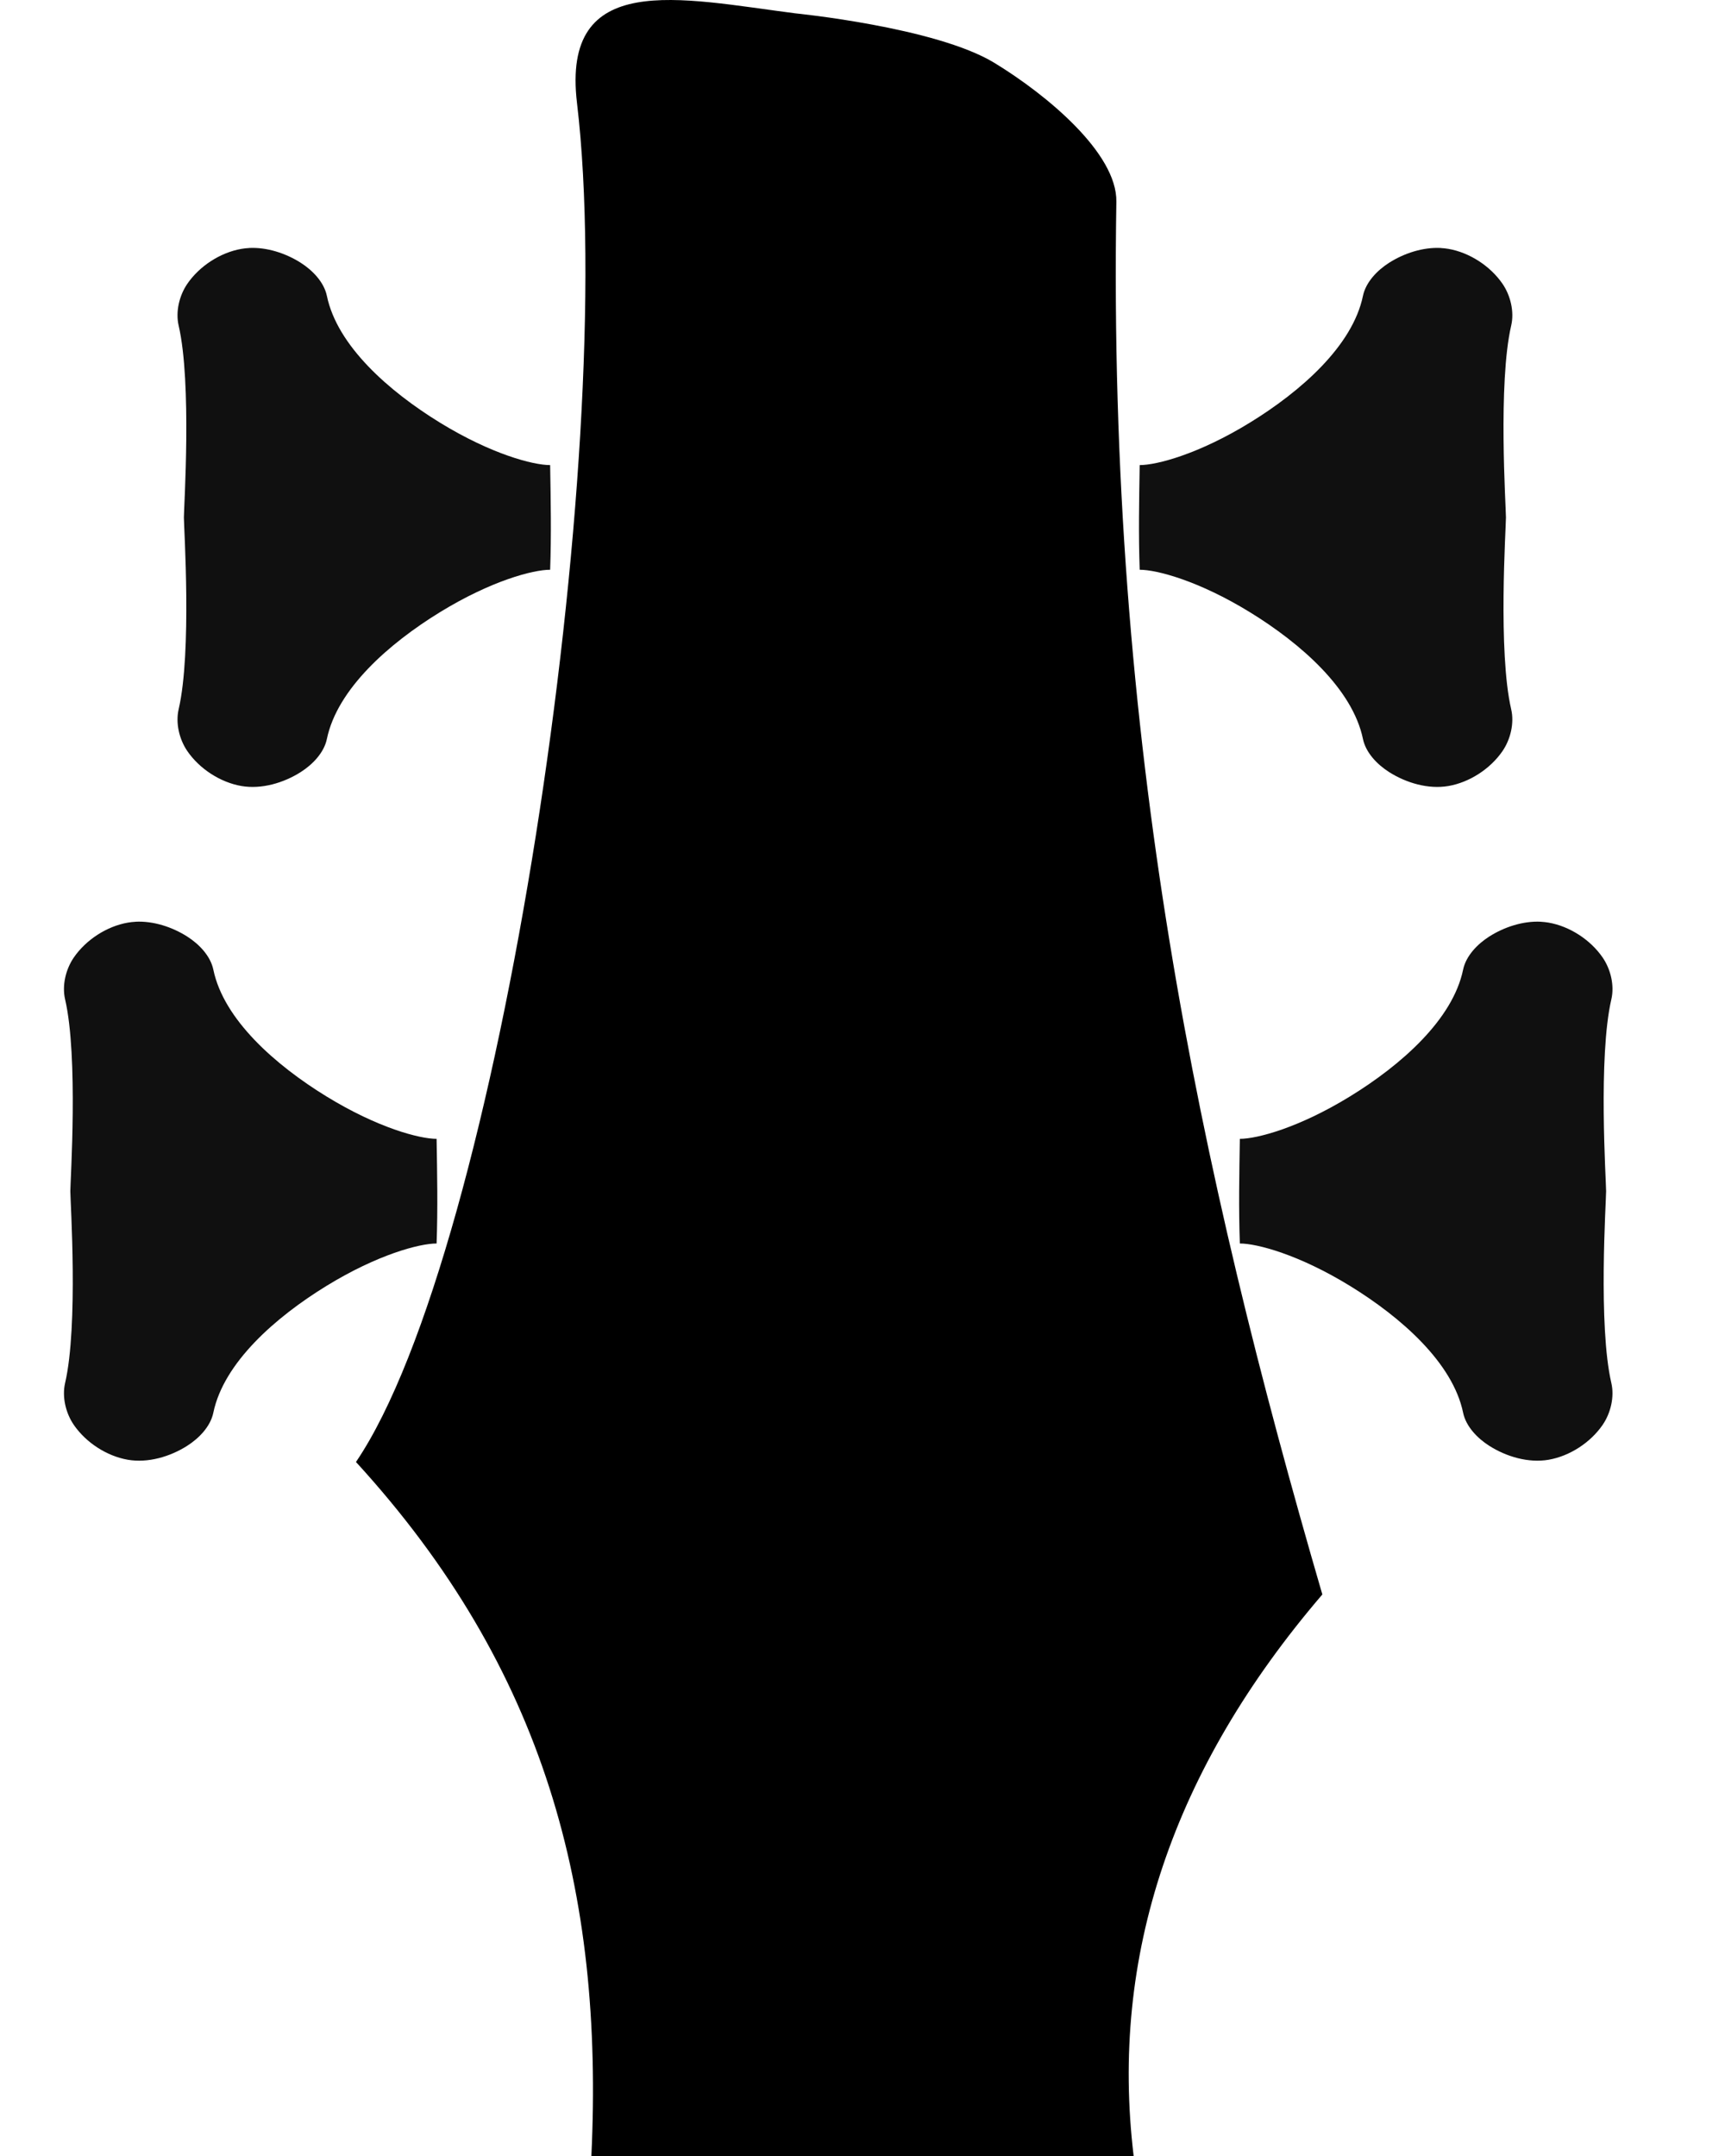 <?xml version="1.0" encoding="UTF-8" standalone="no"?>
<!-- Created with Inkscape (http://www.inkscape.org/) -->

<svg
   width="80mm"
   height="100mm"
   viewBox="0 0 80 100"
   version="1.1"
   id="svg1"
   xml:space="preserve"
   inkscape:version="1.4 (86a8ad7, 2024-10-11)"
   sodipodi:docname="bass.svg"
   xmlns:inkscape="http://www.inkscape.org/namespaces/inkscape"
   xmlns:sodipodi="http://sodipodi.sourceforge.net/DTD/sodipodi-0.dtd"
   xmlns="http://www.w3.org/2000/svg"
   xmlns:svg="http://www.w3.org/2000/svg"><sodipodi:namedview
     id="namedview1"
     pagecolor="#505050"
     bordercolor="#eeeeee"
     borderopacity="1"
     inkscape:showpageshadow="0"
     inkscape:pageopacity="0"
     inkscape:pagecheckerboard="0"
     inkscape:deskcolor="#505050"
     inkscape:document-units="mm"
     showguides="true"
     inkscape:zoom="2.1351874"
     inkscape:cx="203.26085"
     inkscape:cy="168.83764"
     inkscape:window-width="1920"
     inkscape:window-height="1009"
     inkscape:window-x="-8"
     inkscape:window-y="-8"
     inkscape:window-maximized="1"
     inkscape:current-layer="layer1"><sodipodi:guide
       position="671.075,-668.115"
       orientation="0,-1"
       id="guide1"
       inkscape:locked="false" /></sodipodi:namedview><defs
     id="defs1" /><g
     inkscape:label="Layer 1"
     inkscape:groupmode="layer"
     id="layer1"
     transform="translate(409.038,416.75)"><path
       style="fill:#000000;fill-opacity:1;stroke:#fefefe;stroke-width:0"
       d="m -381.612,-316.75 c 0.581,-12.238 -2.144,-22.6 -10.917,-32.19 6.638,-9.789 12.19,-46.696 10.25,-63.034 -0.734,-6.183 4.763,-4.847 10.108,-4.159 0,0 6.532,0.645 9.244,2.296 2.443,1.486 5.699,4.198 5.662,6.443 -0.406,25.124 3.809,44.876 9.553,64.599 -6.944,8.106 -9.861,16.788 -8.751,26.045 z"
       id="path1"
       sodipodi:nodetypes="ccscasccc" /><path
       id="path2"
       style="fill:#000000;fill-opacity:0.937;stroke:#fefefe;stroke-width:0"
       d="m -397.489,-405.246 c -0.118,0.006 -0.236,0.019 -0.352,0.039 -0.98,0.169 -1.945,0.798 -2.508,1.618 -0.374,0.545 -0.554,1.297 -0.404,1.941 0.618,2.662 0.243,8.411 0.243,8.898 0,0.488 0.375,6.237 -0.243,8.898 -0.149,0.644 0.03,1.396 0.404,1.941 0.563,0.82 1.527,1.449 2.508,1.618 0.928,0.16 1.956,-0.141 2.75,-0.647 0.551,-0.35 1.081,-0.898 1.213,-1.537 0.48,-2.315 2.874,-4.423 5.245,-5.879 2.371,-1.456 4.314,-1.968 5.109,-1.968 0.059,-1.618 0.027,-3.235 0,-4.854 -0.795,0 -2.738,-0.512 -5.109,-1.968 -2.371,-1.456 -4.765,-3.564 -5.245,-5.879 -0.133,-0.639 -0.663,-1.187 -1.213,-1.537 -0.695,-0.442 -1.569,-0.729 -2.398,-0.686 z"
       sodipodi:nodetypes="cccszscsscsccscscc" /><path
       id="path2-8"
       style="fill:#000000;fill-opacity:0.937;stroke:#fefefe;stroke-width:0"
       d="m -402.755,-373.996 c -0.118,0.006 -0.236,0.019 -0.352,0.039 -0.98,0.169 -1.945,0.798 -2.508,1.618 -0.374,0.545 -0.554,1.297 -0.404,1.941 0.618,2.662 0.243,8.411 0.243,8.898 0,0.488 0.375,6.237 -0.243,8.898 -0.149,0.644 0.03,1.396 0.404,1.941 0.563,0.82 1.527,1.449 2.508,1.618 0.928,0.16 1.956,-0.141 2.75,-0.647 0.551,-0.35 1.081,-0.898 1.213,-1.537 0.48,-2.315 2.874,-4.423 5.245,-5.879 2.371,-1.456 4.314,-1.968 5.109,-1.968 0.059,-1.618 0.027,-3.235 0,-4.854 -0.795,0 -2.738,-0.512 -5.109,-1.968 -2.371,-1.456 -4.765,-3.564 -5.245,-5.879 -0.133,-0.639 -0.663,-1.187 -1.213,-1.537 -0.695,-0.442 -1.569,-0.729 -2.398,-0.686 z"
       sodipodi:nodetypes="cccszscsscsccscscc" /><path
       id="path2-8-5"
       style="fill:#000000;fill-opacity:0.937;stroke:#fefefe;stroke-width:0"
       d="m -342.218,-405.246 c 0.118,0.006 0.236,0.019 0.352,0.039 0.98,0.169 1.945,0.798 2.508,1.618 0.374,0.545 0.554,1.297 0.404,1.941 -0.618,2.662 -0.243,8.411 -0.243,8.898 0,0.488 -0.375,6.237 0.243,8.898 0.149,0.644 -0.03,1.396 -0.404,1.941 -0.563,0.82 -1.527,1.449 -2.508,1.618 -0.928,0.16 -1.956,-0.141 -2.75,-0.647 -0.551,-0.35 -1.081,-0.898 -1.213,-1.537 -0.48,-2.315 -2.874,-4.423 -5.245,-5.879 -2.371,-1.456 -4.314,-1.968 -5.109,-1.968 -0.059,-1.618 -0.027,-3.235 0,-4.854 0.795,0 2.738,-0.512 5.109,-1.968 2.371,-1.456 4.765,-3.564 5.245,-5.879 0.133,-0.639 0.663,-1.187 1.213,-1.537 0.695,-0.442 1.569,-0.729 2.398,-0.686 z"
       sodipodi:nodetypes="cccszscsscsccscscc" /><path
       id="path2-8-5-1"
       style="fill:#000000;fill-opacity:0.937;stroke:#fefefe;stroke-width:0"
       d="m -337.573,-373.996 c 0.118,0.006 0.236,0.019 0.352,0.039 0.98,0.169 1.945,0.798 2.508,1.618 0.374,0.545 0.554,1.297 0.404,1.941 -0.618,2.662 -0.243,8.411 -0.243,8.898 0,0.488 -0.375,6.237 0.243,8.898 0.149,0.644 -0.03,1.396 -0.404,1.941 -0.563,0.82 -1.527,1.449 -2.508,1.618 -0.928,0.16 -1.956,-0.141 -2.75,-0.647 -0.551,-0.35 -1.081,-0.898 -1.213,-1.537 -0.48,-2.315 -2.874,-4.423 -5.245,-5.879 -2.371,-1.456 -4.314,-1.968 -5.109,-1.968 -0.059,-1.618 -0.027,-3.235 0,-4.854 0.795,0 2.738,-0.512 5.109,-1.968 2.371,-1.456 4.765,-3.564 5.245,-5.879 0.133,-0.639 0.663,-1.187 1.213,-1.537 0.695,-0.442 1.569,-0.729 2.398,-0.686 z"
       sodipodi:nodetypes="cccszscsscsccscscc" /></g></svg>
